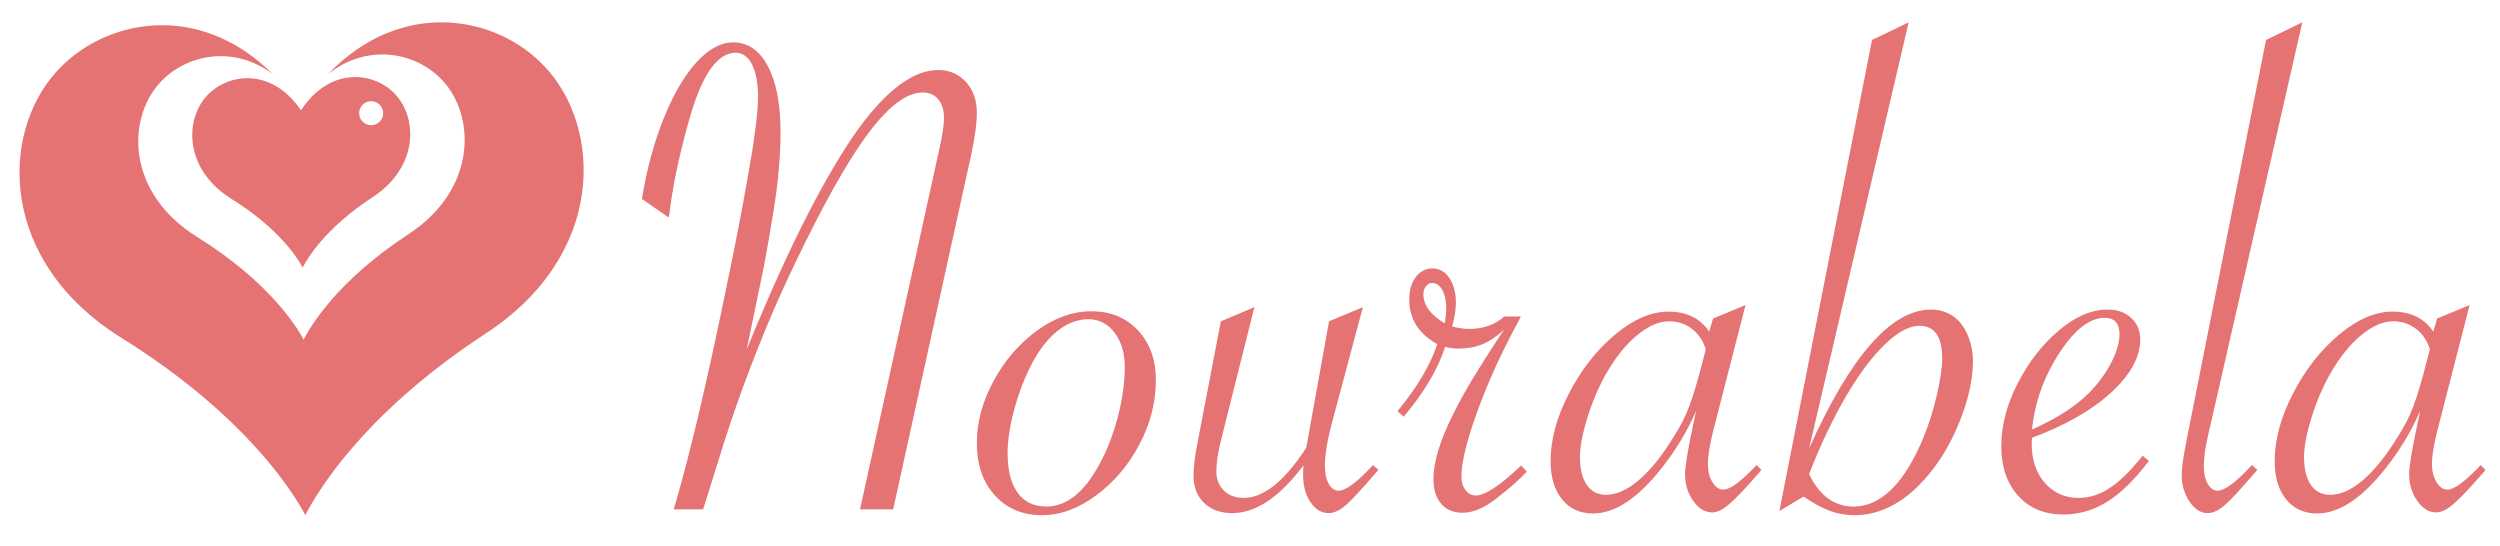 <?xml version="1.0" encoding="UTF-8" standalone="no"?><!DOCTYPE svg PUBLIC "-//W3C//DTD SVG 1.1//EN" "http://www.w3.org/Graphics/SVG/1.1/DTD/svg11.dtd"><svg width="100%" height="100%" fill="#E57373" viewBox="0 0 412 90" version="1.1" xmlns="http://www.w3.org/2000/svg" xmlns:xlink="http://www.w3.org/1999/xlink" xml:space="preserve" style="fill-rule:evenodd;clip-rule:evenodd;stroke-linejoin:round;stroke-miterlimit:1.414;"><g><path d="M89.814,11.022c-7.911,-8.526 -23.663,-11.413 -35.739,1.181c6.675,-5.272 14.639,-3.486 18.819,1.018c5.429,5.777 5.896,17.941 -5.746,25.488c-11.707,7.672 -16.088,15.251 -17.111,17.261c-1.071,-2.035 -5.607,-9.47 -17.468,-16.866c-11.815,-7.324 -11.611,-19.471 -6.309,-25.366c4.066,-4.576 11.899,-6.544 18.645,-1.572c-12.326,-12.212 -27.953,-8.962 -35.689,-0.255c-9.161,10.195 -9.518,31.18 10.907,43.839c20.501,12.783 28.34,25.632 30.191,29.153c1.773,-3.477 9.337,-16.573 29.574,-29.837c20.122,-13.038 19.315,-34.064 9.926,-44.044Z" style="fill-rule:nonzero;"/><path d="M65.142,15.538c-3.45,-3.717 -10.762,-4.668 -15.535,2.643c-4.922,-7.217 -12.216,-6.106 -15.606,-2.297c-3.538,3.94 -3.678,12.051 4.216,16.94c7.922,4.939 10.946,9.904 11.662,11.264c0.687,-1.341 3.61,-6.403 11.427,-11.526c7.778,-5.041 7.464,-13.165 3.836,-17.024Zm-3.978,5.1c-1.094,0 -1.98,-0.886 -1.98,-1.981c0,-1.093 0.886,-1.978 1.98,-1.978c1.095,0 1.98,0.885 1.98,1.978c0,1.095 -0.885,1.981 -1.98,1.981Z" style="fill-rule:nonzero;"/></g><path d="M147.199,83.935l-5.468,0l13.044,-59.238c0.532,-2.354 0.797,-4.101 0.797,-5.24c0,-1.291 -0.313,-2.316 -0.939,-3.076c-0.627,-0.759 -1.491,-1.139 -2.592,-1.139c-3.38,0 -7.386,3.759 -12.018,11.278c-1.823,2.924 -3.769,6.417 -5.839,10.481c-2.069,4.063 -3.92,7.907 -5.553,11.534c-1.633,3.626 -3.285,7.623 -4.956,11.99c-1.671,4.367 -3.152,8.601 -4.443,12.702l-3.018,9.626l-0.342,1.082l-4.842,0l0.342,-1.139c2.506,-8.658 5.335,-20.714 8.487,-36.169c1.215,-5.81 2.278,-11.278 3.19,-16.405c1.253,-6.873 1.879,-11.657 1.879,-14.353c0,-1.405 -0.152,-2.668 -0.455,-3.788c-0.304,-1.12 -0.731,-1.965 -1.282,-2.535c-0.551,-0.569 -1.206,-0.854 -1.965,-0.854c-3.076,0 -5.658,3.797 -7.746,11.392c-1.633,5.81 -2.716,11.069 -3.247,15.777l-4.443,-3.075c0.759,-4.747 1.937,-9.123 3.532,-13.13c1.594,-4.006 3.398,-7.119 5.411,-9.341c2.012,-2.221 4.044,-3.332 6.094,-3.332c2.431,0 4.339,1.31 5.725,3.93c1.386,2.62 2.079,6.247 2.079,10.879c0,3.798 -0.361,7.975 -1.083,12.531c-0.493,3.114 -1.025,6.209 -1.594,9.285l-2.905,14.012l0.512,-1.253c3.304,-8.051 6.465,-15.019 9.484,-20.904c3.019,-5.886 5.838,-10.652 8.458,-14.297c4.709,-6.418 9.076,-9.626 13.101,-9.626c1.861,0 3.389,0.655 4.585,1.965c1.196,1.31 1.795,3.009 1.795,5.098c0,1.784 -0.323,4.139 -0.969,7.063l-12.816,58.269Z" style="fill-rule:nonzero;"/><path d="M160.984,72.999c0,-3.418 0.92,-6.826 2.762,-10.224c1.842,-3.399 4.225,-6.161 7.148,-8.288c2.924,-2.126 5.905,-3.19 8.943,-3.19c3.19,0 5.762,1.054 7.718,3.162c1.956,2.107 2.933,4.832 2.933,8.173c0,3.646 -0.901,7.177 -2.705,10.595c-1.804,3.417 -4.177,6.218 -7.12,8.401c-2.943,2.184 -5.914,3.275 -8.914,3.275c-3.228,0 -5.829,-1.091 -7.804,-3.275c-1.974,-2.183 -2.961,-5.06 -2.961,-8.629Zm24.378,-12.531c0,-2.279 -0.56,-4.158 -1.68,-5.639c-1.12,-1.481 -2.554,-2.222 -4.301,-2.222c-1.594,0 -3.123,0.513 -4.585,1.538c-1.462,1.026 -2.8,2.526 -4.015,4.5c-1.367,2.278 -2.497,4.937 -3.39,7.974c-0.892,3.038 -1.338,5.734 -1.338,8.089c0,2.81 0.551,4.974 1.652,6.493c1.101,1.519 2.677,2.278 4.727,2.278c3.304,0 6.209,-2.297 8.715,-6.892c1.291,-2.354 2.316,-4.993 3.076,-7.917c0.759,-2.924 1.139,-5.658 1.139,-8.202Z" style="fill-rule:nonzero;"/><path d="M206.722,50.614l-5.525,22.043c-0.494,1.975 -0.741,3.645 -0.741,5.012c0,1.33 0.418,2.393 1.253,3.19c0.836,0.798 1.918,1.196 3.247,1.196c3.228,0 6.588,-2.639 10.082,-7.917l0.228,-0.342c0.076,-0.379 0.133,-0.683 0.171,-0.911l3.588,-19.936l5.582,-2.335l-5.012,18.739c-0.836,3.076 -1.253,5.544 -1.253,7.405c0,1.215 0.208,2.203 0.626,2.962c0.418,0.759 0.968,1.139 1.652,1.139c1.177,0 3.057,-1.405 5.639,-4.215l0.911,0.798l-0.569,0.626c-2.165,2.544 -3.76,4.263 -4.785,5.155c-1.025,0.892 -1.975,1.339 -2.848,1.339c-1.177,0 -2.174,-0.599 -2.99,-1.795c-0.817,-1.196 -1.225,-2.686 -1.225,-4.471c0,-0.57 0.019,-1.101 0.057,-1.595c-3.949,5.24 -7.86,7.861 -11.734,7.861c-1.936,0 -3.484,-0.561 -4.642,-1.681c-1.158,-1.12 -1.737,-2.61 -1.737,-4.471c0,-1.443 0.209,-3.209 0.627,-5.297l3.873,-20.164l5.525,-2.335Z" style="fill-rule:nonzero;"/><path d="M230.303,67.759c3.266,-3.95 5.449,-7.633 6.55,-11.051c-3.076,-1.708 -4.613,-4.158 -4.613,-7.347c0,-1.519 0.36,-2.753 1.082,-3.703c0.721,-0.949 1.633,-1.424 2.734,-1.424c1.139,0 2.069,0.523 2.791,1.567c0.721,1.044 1.082,2.402 1.082,4.072c0,1.178 -0.209,2.488 -0.626,3.931c1.025,0.265 1.955,0.398 2.791,0.398c2.354,0 4.29,-0.683 5.809,-2.05l2.734,0l-0.398,0.797c-2.734,5.013 -4.984,9.94 -6.75,14.781c-1.766,4.842 -2.649,8.459 -2.649,10.851c0,0.873 0.228,1.604 0.684,2.193c0.456,0.588 1.006,0.883 1.652,0.883c1.557,0 4.063,-1.652 7.518,-4.956l0.912,1.025c-1.064,1.178 -2.715,2.64 -4.956,4.386c-2.012,1.595 -3.892,2.393 -5.639,2.393c-1.481,0 -2.648,-0.494 -3.503,-1.481c-0.854,-0.988 -1.281,-2.336 -1.281,-4.044c0,-2.848 1.101,-6.456 3.303,-10.823c0.798,-1.633 1.823,-3.493 3.076,-5.582c1.253,-2.088 2.829,-4.575 4.728,-7.461l0.569,-0.798c-1.253,1.139 -2.458,1.946 -3.617,2.421c-1.158,0.475 -2.477,0.712 -3.958,0.712c-0.684,0 -1.405,-0.095 -2.165,-0.285c-1.215,3.721 -3.493,7.557 -6.835,11.506l-1.025,-0.911Zm7.803,-14.468c0.152,-0.949 0.228,-1.747 0.228,-2.392c0,-1.329 -0.218,-2.374 -0.655,-3.133c-0.436,-0.76 -0.997,-1.139 -1.68,-1.139c-0.38,0 -0.712,0.18 -0.997,0.541c-0.285,0.361 -0.427,0.807 -0.427,1.338c0,1.785 1.177,3.38 3.531,4.785Z" style="fill-rule:nonzero;"/><path d="M287.661,50.272l-5.354,20.847c-0.57,2.279 -0.855,4.063 -0.855,5.354c0,1.14 0.247,2.127 0.741,2.962c0.493,0.836 1.101,1.253 1.823,1.253c1.101,0 2.923,-1.348 5.468,-4.044l0.797,0.798l-0.626,0.74c-2.013,2.316 -3.56,3.94 -4.643,4.87c-1.082,0.93 -2.022,1.396 -2.819,1.396c-1.215,0 -2.269,-0.636 -3.161,-1.909c-0.893,-1.272 -1.339,-2.743 -1.339,-4.414c0,-1.215 0.456,-3.968 1.367,-8.259l0.456,-2.164c-1.405,3.265 -3.285,6.398 -5.639,9.398c-3.949,5.012 -7.728,7.519 -11.335,7.519c-2.165,0 -3.873,-0.779 -5.126,-2.336c-1.254,-1.557 -1.88,-3.645 -1.88,-6.265c0,-3.57 1.016,-7.31 3.047,-11.221c2.032,-3.912 4.557,-7.13 7.576,-9.655c3.019,-2.525 5.952,-3.788 8.8,-3.788c3,0 5.24,1.102 6.721,3.304l0.627,-2.165l5.354,-2.221Zm-6.55,7.291c-0.456,-1.443 -1.225,-2.573 -2.307,-3.389c-1.082,-0.817 -2.326,-1.225 -3.731,-1.225c-1.671,0 -3.437,0.769 -5.297,2.307c-1.861,1.538 -3.57,3.674 -5.127,6.408c-1.215,2.164 -2.231,4.557 -3.047,7.177c-0.816,2.62 -1.225,4.784 -1.225,6.493c0,1.937 0.371,3.456 1.111,4.557c0.741,1.101 1.794,1.652 3.161,1.652c1.747,0 3.57,-0.817 5.468,-2.45c1.899,-1.632 3.779,-3.968 5.639,-7.006c1.14,-1.746 2.032,-3.493 2.678,-5.24c0.645,-1.747 1.367,-4.177 2.164,-7.291l0.513,-1.993Z" style="fill-rule:nonzero;"/><path d="M308.508,6.584l6.038,-2.905l-16.405,70.231c6.836,-15.265 13.538,-22.897 20.107,-22.897c1.329,0 2.516,0.351 3.56,1.053c1.044,0.703 1.861,1.738 2.449,3.105c0.589,1.367 0.883,2.81 0.883,4.328c0,2.886 -0.683,6.086 -2.05,9.598c-1.367,3.513 -3.095,6.522 -5.184,9.028c-3.721,4.519 -7.822,6.778 -12.303,6.778c-1.405,0 -2.753,-0.237 -4.044,-0.712c-1.291,-0.474 -2.734,-1.262 -4.329,-2.363l-3.987,2.392l15.265,-77.636Zm-10.367,71.541c1.709,3.57 4.158,5.354 7.348,5.354c2.279,0 4.396,-0.987 6.351,-2.962c1.956,-1.974 3.693,-4.841 5.212,-8.6c0.873,-2.127 1.595,-4.434 2.164,-6.921c0.57,-2.487 0.855,-4.471 0.855,-5.952c0,-3.57 -1.253,-5.354 -3.76,-5.354c-1.67,0 -3.569,1.025 -5.695,3.075c-2.127,2.051 -4.263,4.908 -6.408,8.573c-2.146,3.664 -4.168,7.927 -6.067,12.787Z" style="fill-rule:nonzero;"/><path d="M353.107,75.106l1.025,0.855c-2.354,3.113 -4.651,5.363 -6.892,6.749c-2.24,1.386 -4.651,2.079 -7.234,2.079c-3.075,0 -5.544,-1.025 -7.404,-3.075c-1.861,-2.051 -2.791,-4.766 -2.791,-8.146c0,-3.417 0.902,-6.882 2.705,-10.395c1.804,-3.512 4.063,-6.417 6.778,-8.714c2.716,-2.298 5.402,-3.446 8.06,-3.446c1.557,0 2.839,0.455 3.845,1.367c1.006,0.911 1.509,2.088 1.509,3.531c0,2.924 -1.594,5.848 -4.784,8.772c-3.19,2.924 -7.538,5.411 -13.044,7.461c-0.038,0.304 -0.057,0.646 -0.057,1.026c0,2.62 0.722,4.756 2.165,6.408c1.443,1.651 3.303,2.477 5.582,2.477c1.784,0 3.512,-0.56 5.183,-1.68c1.671,-1.12 3.455,-2.876 5.354,-5.269Zm-18.227,-4.329c4.101,-1.822 7.253,-3.854 9.455,-6.094c1.481,-1.519 2.677,-3.152 3.589,-4.899c0.911,-1.746 1.367,-3.322 1.367,-4.727c0,-1.785 -0.817,-2.677 -2.449,-2.677c-2.469,0 -4.965,1.946 -7.491,5.838c-2.525,3.892 -4.015,8.079 -4.471,12.559Z" style="fill-rule:nonzero;"/><path d="M379.422,3.679l-14.98,65.674l-0.513,2.222c-0.493,2.088 -0.74,3.854 -0.74,5.297c0,1.177 0.218,2.136 0.655,2.876c0.437,0.741 0.978,1.111 1.623,1.111c1.177,0 3.057,-1.405 5.639,-4.215l0.912,0.798l-0.57,0.626c-2.164,2.544 -3.759,4.263 -4.785,5.155c-1.025,0.892 -1.974,1.339 -2.848,1.339c-1.139,0 -2.136,-0.636 -2.99,-1.909c-0.854,-1.272 -1.281,-2.724 -1.281,-4.357c0,-1.139 0.246,-2.943 0.74,-5.411l13.158,-66.301l5.98,-2.905Z" style="fill-rule:nonzero;"/><path d="M406.991,50.272l-5.355,20.847c-0.569,2.279 -0.854,4.063 -0.854,5.354c0,1.14 0.247,2.127 0.74,2.962c0.494,0.836 1.102,1.253 1.823,1.253c1.101,0 2.924,-1.348 5.468,-4.044l0.798,0.798l-0.627,0.74c-2.012,2.316 -3.56,3.94 -4.642,4.87c-1.082,0.93 -2.022,1.396 -2.82,1.396c-1.215,0 -2.268,-0.636 -3.161,-1.909c-0.892,-1.272 -1.338,-2.743 -1.338,-4.414c0,-1.215 0.455,-3.968 1.367,-8.259l0.455,-2.164c-1.405,3.265 -3.284,6.398 -5.639,9.398c-3.949,5.012 -7.727,7.519 -11.334,7.519c-2.165,0 -3.874,-0.779 -5.127,-2.336c-1.253,-1.557 -1.879,-3.645 -1.879,-6.265c0,-3.57 1.015,-7.31 3.047,-11.221c2.031,-3.912 4.557,-7.13 7.575,-9.655c3.019,-2.525 5.953,-3.788 8.801,-3.788c3,0 5.24,1.102 6.721,3.304l0.626,-2.165l5.355,-2.221Zm-6.551,7.291c-0.455,-1.443 -1.224,-2.573 -2.307,-3.389c-1.082,-0.817 -2.325,-1.225 -3.73,-1.225c-1.671,0 -3.437,0.769 -5.298,2.307c-1.86,1.538 -3.569,3.674 -5.126,6.408c-1.215,2.164 -2.231,4.557 -3.047,7.177c-0.817,2.62 -1.225,4.784 -1.225,6.493c0,1.937 0.37,3.456 1.111,4.557c0.74,1.101 1.794,1.652 3.161,1.652c1.747,0 3.569,-0.817 5.468,-2.45c1.899,-1.632 3.778,-3.968 5.639,-7.006c1.139,-1.746 2.032,-3.493 2.677,-5.24c0.646,-1.747 1.367,-4.177 2.165,-7.291l0.512,-1.993Z" style="fill-rule:nonzero;"/></svg>